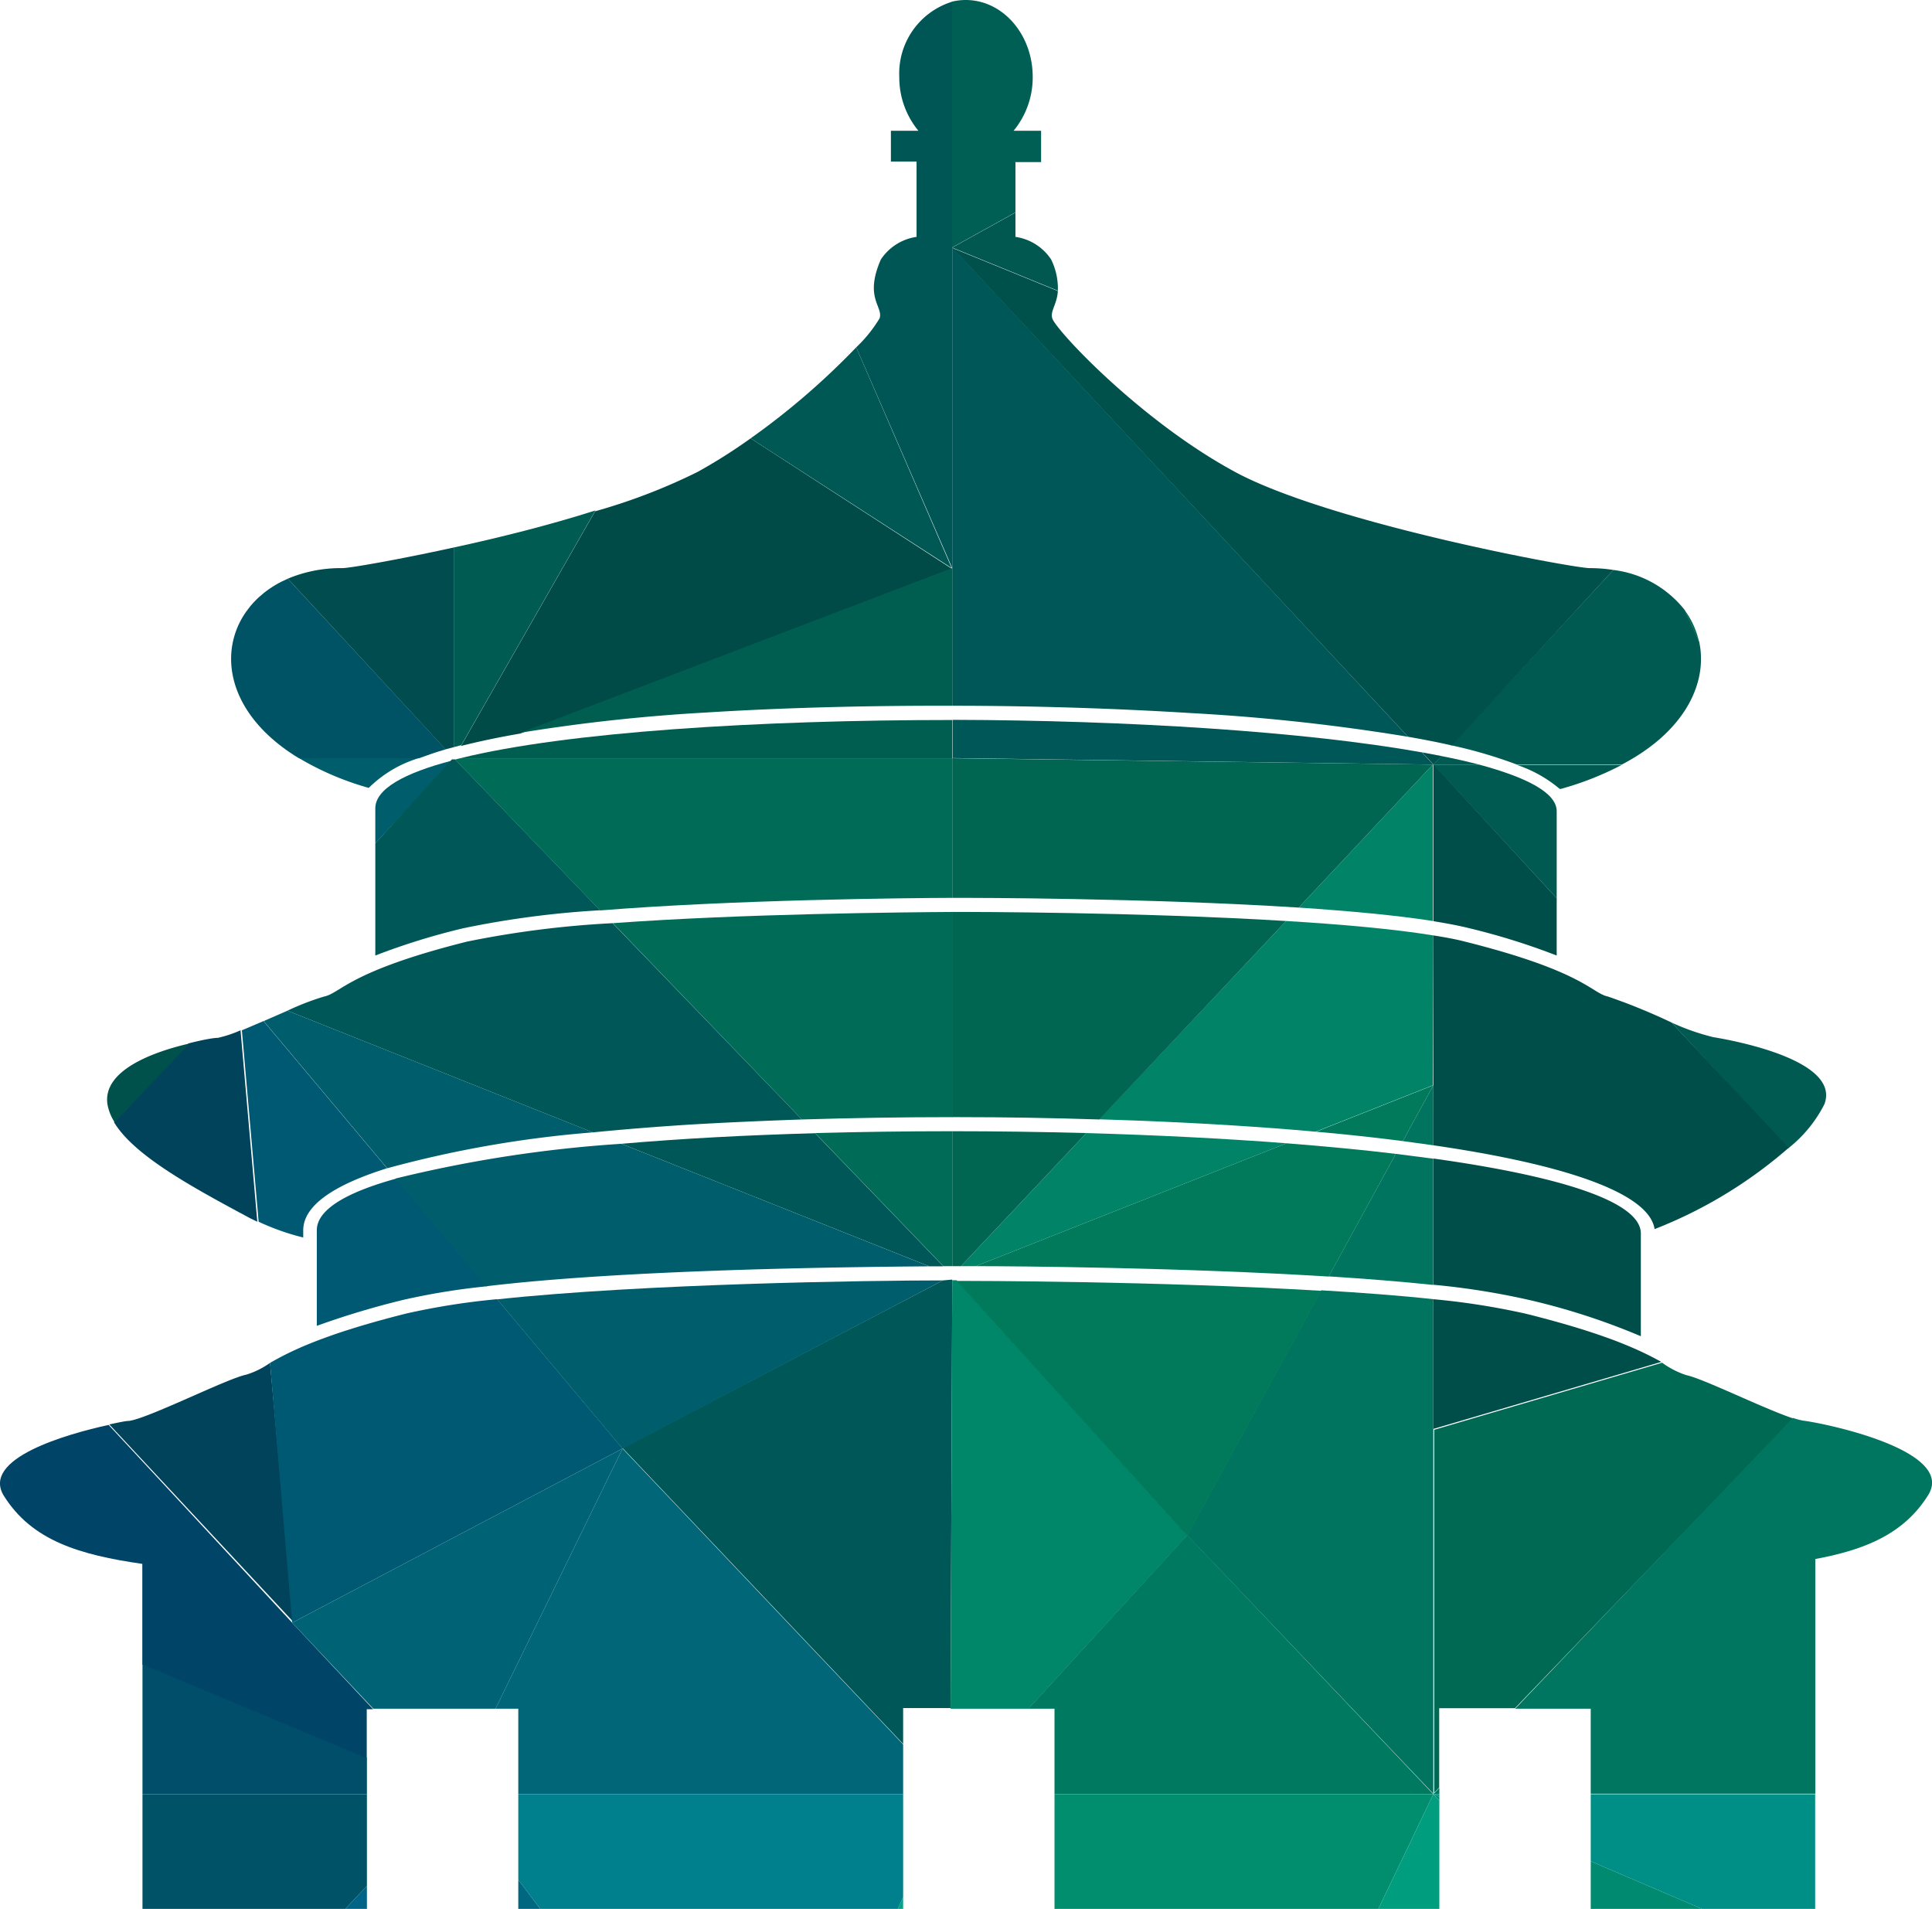 <svg xmlns="http://www.w3.org/2000/svg" viewBox="0 0 115.26 113.87" width="115.26" height="113.87"><defs><style>.cls-1{fill:none;}.cls-2{fill:#004e69;}.cls-3{fill:#004468;}.cls-4{fill:#00435a;}.cls-5{fill:#00504c;}.cls-6{fill:#005e6c;}.cls-7{fill:#005265;}.cls-8{fill:#005972;}.cls-9{fill:#005758;}.cls-10{fill:#008669;}.cls-11{fill:#007961;}.cls-12{fill:#006678;}.cls-13{fill:#00745f;}.cls-14{fill:#006c58;}.cls-15{fill:#007a5b;}.cls-16{fill:#006375;}.cls-17{fill:#004c4e;}.cls-18{fill:#006c53;}.cls-19{fill:#005a52;}.cls-20{fill:#008367;}.cls-21{fill:#004b47;}.cls-22{fill:#005f55;}.cls-23{fill:#005b52;}.cls-24{fill:#005654;}.cls-25{fill:#006954;}.cls-26{fill:#005851;}.cls-27{fill:#005854;}.cls-28{fill:#00755f;}.cls-29{fill:#006651;}.cls-30{fill:#004e4a;}.cls-31{fill:#005e50;}.cls-32{fill:#006486;}.cls-33{fill:#005367;}.cls-34{fill:#008f87;}.cls-35{fill:#008a6f;}.cls-36{fill:#00a484;}.cls-37{fill:#00808d;}.cls-38{fill:#008e6e;}.cls-39{fill:#006781;}.cls-40{fill:#009e7e;}</style></defs><title>资源 1</title><g id="图层_2" data-name="图层 2"><g id="央铋_1" data-name="央铋 1"><polygon class="cls-1" points="85.87 107.41 85.87 107.41 85.51 107.03 85.87 107.41"/><polygon class="cls-2" points="8.5 107.03 21.89 107.03 21.89 104.86 8.5 99.26 8.5 107.03"/><path class="cls-3" d="M6.48,85C4,85.54-1.15,87,.23,89.23c1.68,2.68,4.52,3.52,8.26,4.06v6l13.39,5.6v-2.93h.38L17.43,96.8Z"/><path class="cls-4" d="M13,61.91c-.3,0-1,.14-1.75.33l-4.45,4.7c1.2,2,4.67,3.88,8.12,5.73l.43.21-1-11.42A7.11,7.11,0,0,1,13,61.91Z"/><path class="cls-4" d="M16.11,81.3A5,5,0,0,1,14.7,82c-1.15.23-5.82,2.6-7,2.76-.21,0-.64.1-1.18.21l11,11.8Z"/><path class="cls-5" d="M6.41,65.87a2.92,2.92,0,0,0,.43,1.08l4.45-4.7C9.17,62.74,6.11,63.84,6.41,65.87Z"/><path class="cls-6" d="M22.39,48.22V50.3L27,45.36C24.09,46.12,22.39,47.07,22.39,48.22Z"/><path class="cls-6" d="M22,47a7.21,7.21,0,0,1,3-1.78H17.83A17.2,17.2,0,0,0,22,47Z"/><path class="cls-7" d="M17.83,45.23H25c.49-.18,1-.36,1.59-.53L17.17,34.52C12.92,36.36,12.18,41.8,17.83,45.23Z"/><path class="cls-8" d="M18.9,73.39v5.7a49.75,49.75,0,0,1,5.16-1.55,40.78,40.78,0,0,1,5-.81l-5.4-6.43C20.65,71.13,18.9,72.16,18.9,73.39Z"/><path class="cls-8" d="M37.14,86.41l-7.48-8.91a42.43,42.43,0,0,0-5.4.85c-5,1.25-7,2.29-8.15,2.95l1.32,15.5Z"/><path class="cls-8" d="M14.43,61.46l1,11.42a14.37,14.37,0,0,0,2.66.94v-.43c0-1.49,1.87-2.72,5-3.7l-7.37-8.78Z"/><path class="cls-9" d="M56.25,76.38l-19.11,10,16.74,17.65v-2.14h2.83l.1-25.56Z"/><path class="cls-9" d="M27.86,56.17c-7.1,1.78-7.51,3.07-8.54,3.28a15.7,15.7,0,0,0-2.17.84l18.22,7.26q2.73-.27,5.71-.46c2.17-.13,4.44-.23,6.76-.31L36.55,55.07A58.21,58.21,0,0,0,27.86,56.17Z"/><path class="cls-9" d="M37.07,68.23l18.37,7.31h.84l-7.65-7.94C44.57,67.71,40.65,67.92,37.07,68.23Z"/><path class="cls-9" d="M22.39,57a40.42,40.42,0,0,1,5.26-1.63,55.57,55.57,0,0,1,8.15-1.07l-8.65-9-.19,0L22.39,50.3V57Z"/><path class="cls-10" d="M57.07,76.37h-.26l-.1,25.56h4.65l9.48-10.35Z"/><polygon class="cls-11" points="70.83 91.57 61.35 101.93 62.91 101.93 62.91 107.03 85.51 107.03 70.83 91.57"/><polygon class="cls-12" points="29.56 101.93 30.92 101.93 30.92 107.03 53.88 107.03 53.88 104.06 37.14 86.41 29.56 101.93"/><path class="cls-13" d="M85.51,76.65V69.12l-2.24-.29-4,7.31C81.48,76.28,83.6,76.45,85.51,76.65Z"/><path class="cls-13" d="M83.69,68.07l1.82.25V64.74Z"/><path class="cls-13" d="M85.51,107V77.5c-2-.22-4.32-.39-6.69-.53l-8,14.61Z"/><path class="cls-14" d="M56.81,53.56V45.23H27.46l-.31.08,8.65,9C43.77,53.67,53.91,53.57,56.81,53.56Z"/><path class="cls-14" d="M36.56,55.07,47.84,66.78c2.93-.09,5.93-.14,9-.14V54.4C54,54.42,44.36,54.5,36.56,55.07Z"/><path class="cls-14" d="M48.63,67.59l7.65,7.94h.53V67.48C54.05,67.48,51.31,67.52,48.63,67.59Z"/><path class="cls-6" d="M15.73,60.91l7.37,8.78a66.44,66.44,0,0,1,12.27-2.14L17.15,60.29Z"/><path class="cls-6" d="M23.61,70.3,29,76.73c8.31-1,21.31-1.15,26.43-1.19L37.07,68.23A77.19,77.19,0,0,0,23.61,70.3Z"/><path class="cls-6" d="M56.25,76.38c-4.31,0-17.85.19-26.59,1.13l7.48,8.91Z"/><path class="cls-15" d="M78.51,67.51q2.72.24,5.18.56l1.82-3.33Z"/><path class="cls-15" d="M83.27,68.83c-2-.24-4.23-.45-6.52-.63L58.21,75.53c2.45,0,12.35.08,21.06.62Z"/><path class="cls-15" d="M78.83,77c-9.89-.59-21.2-.59-21.2-.59h-.56l13.76,15.2Z"/><polygon class="cls-16" points="17.43 96.8 22.27 101.93 29.56 101.93 37.14 86.41 17.43 96.8"/><path class="cls-17" d="M20.42,33.89a8.17,8.17,0,0,0-3.25.63L26.58,44.7l.49-.13V32.66C23.59,33.42,20.84,33.89,20.42,33.89Z"/><path class="cls-18" d="M100.49,36.38l.87,1.9A4.91,4.91,0,0,0,100.49,36.38Z"/><path class="cls-19" d="M90.5,45.61h6.25c3.83-2,5.14-4.93,4.62-7.33l-.87-1.9A6.4,6.4,0,0,0,96.25,34L86.58,44.46A27.75,27.75,0,0,1,90.5,45.61Z"/><path class="cls-19" d="M88.24,45.61c-.68-.18-1.44-.35-2.25-.51l-.48.51Z"/><path class="cls-20" d="M85.51,55.8c-2.33-.38-5.46-.66-8.78-.86L65.58,66.77c2.7.08,5.35.2,7.9.36,1.73.11,3.4.23,5,.38l7-2.77Z"/><path class="cls-20" d="M64.81,67.59l-7.48,7.94h.88L76.75,68.2C73,67.91,68.95,67.71,64.81,67.59Z"/><path class="cls-20" d="M77.48,54.14c3,.2,5.85.46,8,.8V45.61Z"/><path class="cls-19" d="M92.87,53.58V48.39c0-1.08-1.73-2-4.63-2.78H85.51Z"/><path class="cls-19" d="M93.05,47.06l.07,0a18.35,18.35,0,0,0,3.63-1.43H90.5A7.81,7.81,0,0,1,93.05,47.06Z"/><path class="cls-19" d="M99.73,61l6.94,7.51a7.88,7.88,0,0,0,2.17-2.64c1-2.65-5.53-3.82-6.62-4A13.54,13.54,0,0,1,99.73,61Z"/><path class="cls-21" d="M44.78,26.15a32.48,32.48,0,0,1-3.16,2A35,35,0,0,1,35.5,30.5l-8,14c1.06-.27,2.25-.52,3.53-.74l25.76-9.83Z"/><path class="cls-22" d="M60.58,12.67v-3h1.53V7.8H60.47a5,5,0,0,0,1.14-3.21c0-2.53-1.78-4.59-4-4.59a3.44,3.44,0,0,0-.82.1V14.77Z"/><path class="cls-5" d="M86,45.1l-1.16-.22.68.73Z"/><path class="cls-5" d="M84,43.95c.92.16,1.8.33,2.62.52L96.25,34a9,9,0,0,0-1.41-.11c-1,0-15.55-2.69-21.2-5.76S63,19.69,62.78,19c-.14-.46.28-.83.33-1.64l-6.3-2.57Z"/><path class="cls-23" d="M27.07,32.66V44.57l.45-.12,8-14C32.74,31.34,29.7,32.09,27.07,32.66Z"/><path class="cls-24" d="M56.81,14.76V.1a4.48,4.48,0,0,0-3.16,4.49A5,5,0,0,0,54.79,7.8H53.15V9.64h1.53v4.49a3.08,3.08,0,0,0-2.13,1.35c-1,2.29.14,2.79-.07,3.5a8.25,8.25,0,0,1-1.4,1.74l5.73,13.17V14.76Z"/><path class="cls-25" d="M85.51,107l.35-.37v-4.73h4.52L107,84.62c-1.74-.57-5.4-2.39-6.4-2.59a5.19,5.19,0,0,1-1.44-.74l-13.6,4V107Z"/><path class="cls-9" d="M85.51,45.61l-.68-.73c-7-1.25-17.54-1.91-28-1.94v2.28Z"/><path class="cls-9" d="M56.81,33.89V42.1c4.88,0,9.76.16,14.29.44A119.55,119.55,0,0,1,84,43.95L56.81,14.76V33.89Z"/><path class="cls-26" d="M60.58,14.13V12.68l-3.77,2.09,6.3,2.57a3.92,3.92,0,0,0-.4-1.86A3.08,3.08,0,0,0,60.58,14.13Z"/><path class="cls-27" d="M51.08,20.72a44,44,0,0,1-6.3,5.43l12,7.74Z"/><polygon class="cls-28" points="85.87 107.03 85.87 106.65 85.51 107.03 85.87 107.03"/><path class="cls-28" d="M94.9,101.93V107h13.4V93c3-.56,5.29-1.51,6.73-3.81,1.68-2.68-6.2-4.29-7.42-4.44a3.71,3.71,0,0,1-.65-.17L90.39,101.93h4.5Z"/><path class="cls-29" d="M57.63,54.4h-.82V66.64h.38c2.81,0,5.63.05,8.4.14L76.73,54.94C67.86,54.4,57.63,54.4,57.63,54.4Z"/><path class="cls-29" d="M56.81,45.23v8.33h.82s10.8,0,19.85.58l8-8.53Z"/><path class="cls-29" d="M56.81,67.48v8.05h.52l7.48-7.94C62.16,67.52,59.48,67.48,56.81,67.48Z"/><path class="cls-30" d="M85.51,54.95c.79.13,1.5.26,2.1.41A40.58,40.58,0,0,1,92.87,57V53.58l-7.36-8v9.33Z"/><path class="cls-30" d="M91.2,77.54a40.21,40.21,0,0,1,6.69,2.17V73.58c0-1.94-5-3.44-12.37-4.47v7.53A44.44,44.44,0,0,1,91.2,77.54Z"/><path class="cls-30" d="M95.94,59.45c-1-.21-1.43-1.5-8.54-3.28-.54-.14-1.18-.26-1.89-.37V68.32c7.65,1.11,12.87,2.8,13.2,5a27.19,27.19,0,0,0,8-4.85L99.73,61A36.49,36.49,0,0,0,95.94,59.45Z"/><path class="cls-30" d="M85.51,77.5v7.74l13.6-4C98,80.63,96,79.6,91,78.36A43.51,43.51,0,0,0,85.51,77.5Z"/><path class="cls-31" d="M56.81,42.95c-11.56,0-23,.71-29.35,2.28H56.81Z"/><path class="cls-31" d="M31.05,43.71A105.6,105.6,0,0,1,42.18,42.5c4.49-.28,9.41-.41,14.37-.4h.26V33.89Z"/><polygon class="cls-32" points="21.89 113.87 21.89 112.5 20.6 113.87 21.89 113.87"/><polygon class="cls-33" points="8.5 113.87 20.6 113.87 21.89 112.5 21.89 107.03 8.5 107.03 8.5 113.87"/><polygon class="cls-34" points="94.9 111.03 101.54 113.87 108.29 113.87 108.29 107.03 94.9 107.03 94.9 111.03"/><polygon class="cls-34" points="85.87 107.18 85.87 107.03 85.51 107.03 85.87 107.18"/><polygon class="cls-35" points="94.9 113.87 101.54 113.87 94.9 111.03 94.9 113.87"/><polygon class="cls-35" points="85.87 107.41 85.87 107.18 85.51 107.03 85.87 107.41"/><polygon class="cls-36" points="53.88 113.87 53.88 113.17 53.56 113.87 53.88 113.87"/><polygon class="cls-37" points="30.92 112.13 32.23 113.87 53.56 113.87 53.88 113.17 53.88 107.03 30.92 107.03 30.92 112.13"/><polygon class="cls-38" points="62.91 107.03 62.91 113.87 82.23 113.87 85.51 107.03 62.91 107.03"/><polygon class="cls-39" points="30.92 113.87 32.23 113.87 30.92 112.13 30.92 113.87"/><polygon class="cls-40" points="82.23 113.87 85.87 113.87 85.87 107.41 85.51 107.03 82.23 113.87"/></g></g></svg>
